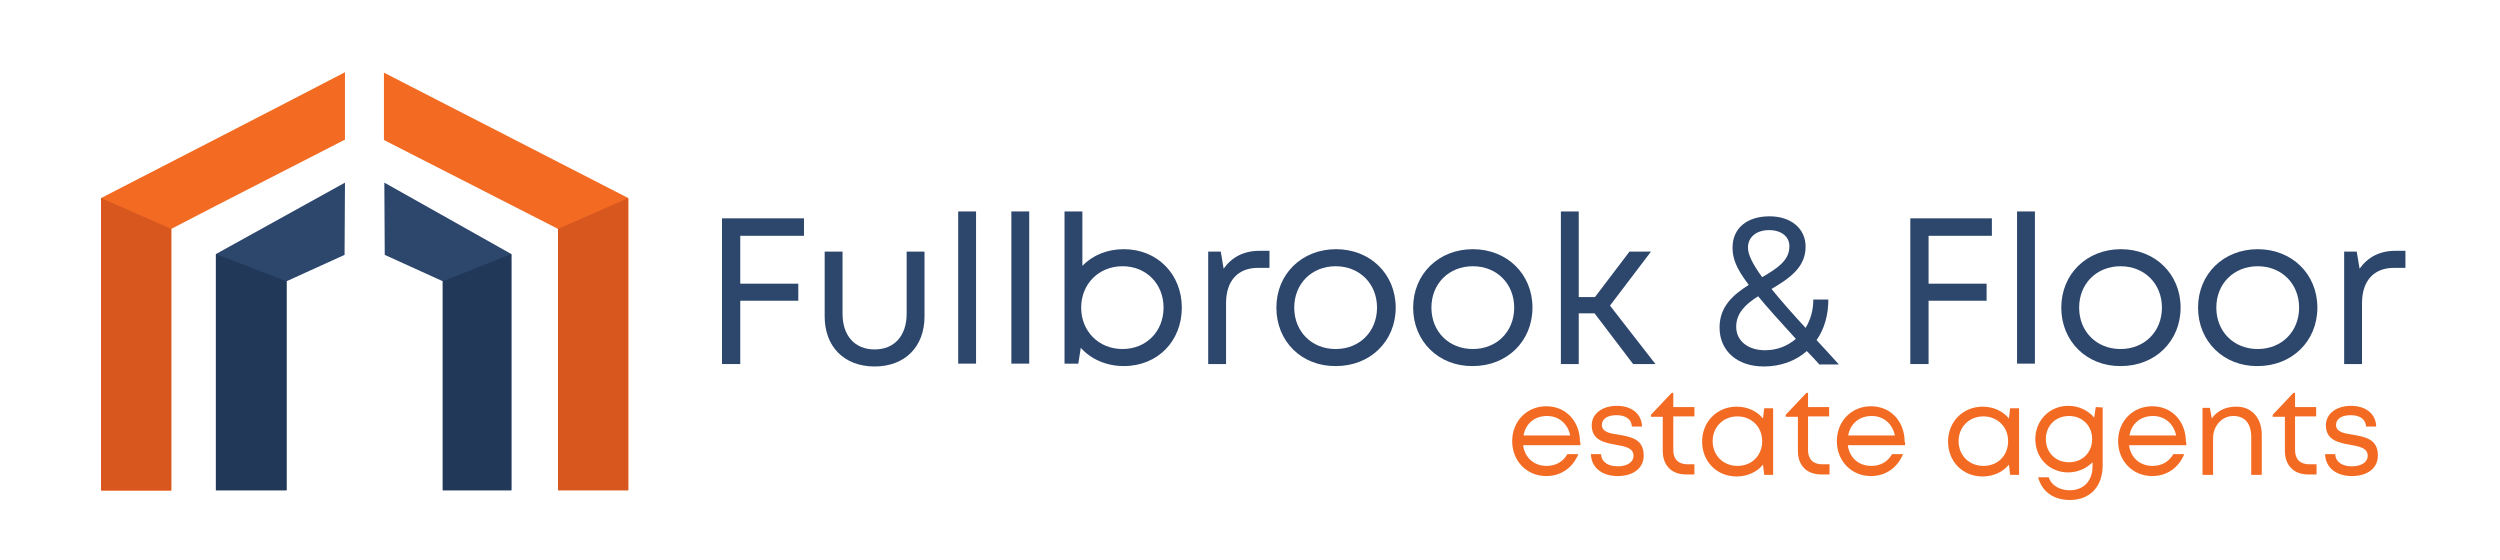 <?xml version="1.0" encoding="utf-8"?>
<!-- Generator: Adobe Illustrator 23.0.3, SVG Export Plug-In . SVG Version: 6.00 Build 0)  -->
<svg version="1.1" id="Layer_1" xmlns="http://www.w3.org/2000/svg" xmlns:xlink="http://www.w3.org/1999/xlink" x="0px" y="0px"
	 viewBox="0 0 616 138" style="enable-background:new 0 0 616 138;" xml:space="preserve">
<style type="text/css">
	.st0{fill:#2C466C;}
	.st1{fill:#F36B23;}
	.st2{fill-rule:evenodd;clip-rule:evenodd;fill:#F36B23;}
	.st3{fill-rule:evenodd;clip-rule:evenodd;fill:#D7571F;}
	.st4{fill-rule:evenodd;clip-rule:evenodd;fill:#2C466C;}
	.st5{fill-rule:evenodd;clip-rule:evenodd;fill:#213859;}
</style>
<polygon class="st0" points="182.4,58.1 182.4,69.9 196.7,69.9 196.7,74.1 182.4,74.1 182.4,89.7 177.9,89.7 177.9,53.8 198.1,53.8 
	198.1,58.1 "/>
<path class="st0" d="M203.2,78V62h4.4v15.3c0,5.4,3,8.8,7.9,8.8c4.9,0,7.9-3.4,7.9-8.8V62h4.4v16c0,7.4-4.8,12.3-12.3,12.3
	C208,90.3,203.2,85.4,203.2,78"/>
<rect x="236.1" y="52.1" class="st0" width="4.4" height="37.5"/>
<rect x="249.2" y="52.1" class="st0" width="4.4" height="37.5"/>
<path class="st0" d="M276.9,61.4c8.3,0,14.3,6.2,14.3,14.4c0,8.2-5.9,14.4-14.3,14.4c-4.3,0-8.1-1.7-10.6-4.5l-0.6,3.9h-3.4V52.1
	h4.4v13.4C269.2,62.9,272.8,61.4,276.9,61.4z M286.7,75.8c0-5.9-4.3-10.2-10.1-10.2c-5.9,0-10.2,4.4-10.2,10.2
	c0,5.8,4.3,10.2,10.2,10.2C282.4,86,286.7,81.7,286.7,75.8"/>
<path class="st0" d="M312.8,61.8V66H310c-5.1,0-7.9,3.3-7.9,8.7v15h-4.4V62h3.1l0.7,4.2c2-2.8,4.9-4.4,8.8-4.4H312.8z"/>
<path class="st0" d="M314.5,75.8c0-8.3,6.3-14.4,14.7-14.4c8.4,0,14.7,6.1,14.7,14.4s-6.3,14.4-14.7,14.4
	C320.7,90.3,314.5,84.1,314.5,75.8 M329.1,86c5.9,0,10.2-4.3,10.2-10.2c0-5.9-4.3-10.2-10.2-10.2c-5.9,0-10.2,4.3-10.2,10.2
	C318.9,81.7,323.2,86,329.1,86z"/>
<path class="st0" d="M348.2,75.8c0-8.3,6.3-14.4,14.7-14.4c8.4,0,14.7,6.1,14.7,14.4s-6.3,14.4-14.7,14.4
	C354.5,90.3,348.2,84.1,348.2,75.8 M362.9,86c5.9,0,10.2-4.3,10.2-10.2c0-5.9-4.3-10.2-10.2-10.2c-5.9,0-10.2,4.3-10.2,10.2
	C352.7,81.7,357,86,362.9,86z"/>
<polygon class="st0" points="392.9,77.2 389,77.2 389,89.7 384.6,89.7 384.6,52.1 389,52.1 389,73.2 393,73.2 401.5,62 406.8,62 
	396.7,75.3 407.9,89.7 402.4,89.7 "/>
<path class="st0" d="M448.2,89.7c-1-1.1-2-2.2-3-3.2c-2.7,2.4-6.4,3.8-10.6,3.8c-6.5,0-10.9-3.8-10.9-9.6c0-5.2,3.4-8.1,7.2-10.5
	c-3.2-4.2-4-6.6-4-9.2c0-4.8,3.6-7.7,9.1-7.7c5.3,0,8.9,3,8.9,7.5c0,5.2-4.2,7.9-8.4,10.4c2.1,2.6,4.9,5.8,8.4,9.6
	c1.2-2,1.9-4.3,1.9-7h3.7c0,3.9-1,7.3-2.9,10c1.7,1.8,3.5,3.8,5.5,6H448.2z M434.9,86.3c2.9,0,5.5-1,7.6-2.8c-4-4.4-7-7.7-9.3-10.5
	c-3,1.9-5.4,4.1-5.4,7.5C427.8,84,430.7,86.3,434.9,86.3L434.9,86.3z M435.9,56.7c-3.1,0-5.2,1.7-5.2,4.3c0,1.7,1.1,4,3.5,7.3
	c3.6-2.1,6.7-4.1,6.7-7.5C441,58.3,438.9,56.7,435.9,56.7L435.9,56.7z"/>
<polygon class="st0" points="475.2,58.1 475.2,69.9 489.5,69.9 489.5,74.1 475.2,74.1 475.2,89.7 470.7,89.7 470.7,53.8 490.8,53.8 
	490.8,58.1 "/>
<rect x="497" y="52.1" class="st0" width="4.4" height="37.5"/>
<path class="st0" d="M507.9,75.8c0-8.3,6.3-14.4,14.7-14.4c8.4,0,14.7,6.1,14.7,14.4s-6.3,14.4-14.7,14.4
	C514.2,90.3,507.9,84.1,507.9,75.8 M522.5,86c5.9,0,10.2-4.3,10.2-10.2c0-5.9-4.3-10.2-10.2-10.2c-5.9,0-10.2,4.3-10.2,10.2
	C512.3,81.7,516.6,86,522.5,86z"/>
<path class="st0" d="M541.6,75.8c0-8.3,6.3-14.4,14.7-14.4c8.4,0,14.7,6.1,14.7,14.4s-6.3,14.4-14.7,14.4
	C547.9,90.3,541.6,84.1,541.6,75.8 M556.3,86c5.9,0,10.2-4.3,10.2-10.2c0-5.9-4.3-10.2-10.2-10.2c-5.9,0-10.2,4.3-10.2,10.2
	C546.1,81.7,550.4,86,556.3,86z"/>
<path class="st0" d="M592.7,61.8V66h-2.8c-5.1,0-7.9,3.3-7.9,8.7v15h-4.4V62h3.1l0.7,4.2c2-2.8,4.9-4.4,8.8-4.4H592.7z"/>
<path class="st1" d="M389.4,109.7h-14.1c0.4,3.1,2.7,5.1,5.8,5.1c2.3,0,4.1-1.1,5.1-2.9h2.7c-1.4,3.4-4.3,5.4-7.9,5.4
	c-4.8,0-8.4-3.7-8.4-8.6c0-4.9,3.6-8.6,8.4-8.6c5,0,8.3,3.9,8.3,8.7C389.5,109.1,389.4,109.4,389.4,109.7 M375.4,107.3h11.5
	c-0.6-2.9-2.8-4.8-5.7-4.8C378.1,102.5,375.9,104.4,375.4,107.3"/>
<path class="st1" d="M398.6,117.3c-3.9,0-6.5-2.1-6.6-5.4h2.5c0.1,2,1.8,3,4.1,3c2.3,0,3.9-1,3.9-2.6c0-1.9-2-2.3-4.3-2.7
	c-2.8-0.5-6-1.1-6-4.8c0-2.8,2.5-4.8,6.2-4.8c3.7,0,6.1,2,6.2,5.1h-2.5c-0.1-1.8-1.5-2.8-3.8-2.8c-2.2,0-3.6,0.9-3.6,2.4
	c0,1.7,1.9,2.1,4.1,2.4c2.8,0.5,6.2,1,6.2,5C405.1,115.3,402.5,117.3,398.6,117.3L398.6,117.3z"/>
<path class="st1" d="M417.5,114.5v2.4h-2.1c-3.5,0-5.7-2.2-5.7-5.8v-8.4h-2.9v-0.5l5.1-5.4h0.4v3.5h5.2v2.3h-5.2v8.3
	c0,2.2,1.2,3.5,3.5,3.5H417.5z"/>
<path class="st1" d="M436.9,100.4V117h-2.2l-0.3-2.5c-1.5,1.8-3.8,2.9-6.5,2.9c-4.9,0-8.5-3.7-8.5-8.6c0-4.9,3.7-8.6,8.5-8.6
	c2.7,0,5,1.1,6.5,2.9l0.3-2.5H436.9z M434.2,108.7c0-3.5-2.6-6.1-6.1-6.1c-3.5,0-6.1,2.6-6.1,6.1c0,3.5,2.6,6.1,6.1,6.1
	C431.7,114.8,434.2,112.2,434.2,108.7"/>
<path class="st1" d="M450.8,114.5v2.4h-2.1c-3.5,0-5.7-2.2-5.7-5.8v-8.4H440v-0.5l5.1-5.4h0.4v3.5h5.2v2.3h-5.2v8.3
	c0,2.2,1.2,3.5,3.5,3.5H450.8z"/>
<path class="st1" d="M469.4,109.7h-14.1c0.4,3.1,2.7,5.1,5.8,5.1c2.3,0,4.1-1.1,5.1-2.9h2.7c-1.4,3.4-4.3,5.4-7.9,5.4
	c-4.8,0-8.4-3.7-8.4-8.6c0-4.9,3.6-8.6,8.4-8.6c5,0,8.3,3.9,8.3,8.7C469.5,109.1,469.4,109.4,469.4,109.7 M455.4,107.3h11.5
	c-0.6-2.9-2.8-4.8-5.7-4.8C458.1,102.5,455.9,104.4,455.4,107.3"/>
<path class="st1" d="M497.5,100.4V117h-2.2l-0.3-2.5c-1.5,1.8-3.8,2.9-6.5,2.9c-4.9,0-8.5-3.7-8.5-8.6c0-4.9,3.7-8.6,8.5-8.6
	c2.7,0,5,1.1,6.5,2.9l0.3-2.5H497.5z M494.8,108.7c0-3.5-2.6-6.1-6.1-6.1c-3.5,0-6.1,2.6-6.1,6.1c0,3.5,2.6,6.1,6.1,6.1
	C492.3,114.8,494.8,112.2,494.8,108.7"/>
<path class="st1" d="M518.1,100.4v14.2c0,5.3-3.1,8.6-8.1,8.6c-4,0-6.9-2.1-7.8-5.6h2.6c0.7,2.1,2.8,3.2,5.2,3.2
	c3.3,0,5.6-2.2,5.6-5.9v-1c-1.5,1.5-3.6,2.5-6,2.5c-4.6,0-8.1-3.5-8.1-8.2c0-4.6,3.5-8.2,8.1-8.2c2.6,0,4.9,1.1,6.4,2.9l0.4-2.6
	L518.1,100.4z M509.8,113.9c3.3,0,5.7-2.4,5.7-5.7c0-3.3-2.4-5.7-5.7-5.7c-3.3,0-5.7,2.4-5.7,5.7
	C504.1,111.5,506.5,113.9,509.8,113.9z"/>
<path class="st1" d="M538.7,109.7h-14.1c0.4,3.1,2.7,5.1,5.8,5.1c2.3,0,4.1-1.1,5.1-2.9h2.7c-1.4,3.4-4.3,5.4-7.9,5.4
	c-4.8,0-8.4-3.7-8.4-8.6c0-4.9,3.6-8.6,8.4-8.6c5,0,8.3,3.9,8.3,8.7C538.8,109.1,538.7,109.4,538.7,109.7 M524.7,107.3h11.5
	c-0.6-2.9-2.8-4.8-5.7-4.8C527.4,102.5,525.2,104.4,524.7,107.3"/>
<path class="st1" d="M557.3,107.1v9.9h-2.6v-9.3c0-3.4-1.6-5.2-4.4-5.2c-2.8,0-5,2.4-5,5.5v9h-2.6v-16.5h1.8l0.5,2.6
	c1.2-1.8,3.4-2.9,5.9-2.9C554.8,100.1,557.3,103,557.3,107.1"/>
<path class="st1" d="M570.8,114.5v2.4h-2.1c-3.5,0-5.7-2.2-5.7-5.8v-8.4H560v-0.5l5.1-5.4h0.4v3.5h5.2v2.3h-5.2v8.3
	c0,2.2,1.2,3.5,3.5,3.5H570.8z"/>
<path class="st1" d="M579.5,117.3c-3.9,0-6.5-2.1-6.6-5.4h2.5c0.1,2,1.8,3,4.1,3c2.3,0,3.9-1,3.9-2.6c0-1.9-2-2.3-4.3-2.7
	c-2.8-0.5-6-1.1-6-4.8c0-2.8,2.5-4.8,6.2-4.8c3.7,0,6.1,2,6.2,5.1h-2.5c-0.1-1.8-1.5-2.8-3.8-2.8c-2.2,0-3.6,0.9-3.6,2.4
	c0,1.7,1.9,2.1,4.1,2.4c2.8,0.5,6.2,1,6.2,5C586,115.3,583.4,117.3,579.5,117.3L579.5,117.3z"/>
<path class="st2" d="M137.5,56.4v64.4h17.3V48.8c-20.1-10.3-40.1-20.6-60.2-30.9l0,16.6L137.5,56.4z"/>
<polyline class="st3" points="137.5,56.4 137.5,120.8 154.8,120.8 154.8,48.8 "/>
<polygon class="st4" points="109.1,69.3 109.1,120.8 126,120.8 126,62.6 94.7,45 94.8,62.8 "/>
<polyline class="st5" points="109.1,69.3 109.1,120.8 126,120.8 126,62.6 "/>
<polygon class="st4" points="70.6,120.8 70.6,69.3 84.9,62.8 85,45 53.2,62.6 53.2,120.8 "/>
<polyline class="st5" points="53.2,62.6 53.2,120.8 70.6,120.8 70.6,69.3 "/>
<path class="st2" d="M42.2,120.8V56.4l11-5.7L85,34.4l0-16.6C65,28.2,44.9,38.5,24.9,48.8v72.1H42.2z"/>
<polyline class="st3" points="24.9,48.8 24.9,120.8 42.2,120.8 42.2,56.4 "/>
<g>
</g>
<g>
</g>
<g>
</g>
<g>
</g>
<g>
</g>
<g>
</g>
<g>
</g>
<g>
</g>
<g>
</g>
<g>
</g>
<g>
</g>
<g>
</g>
<g>
</g>
<g>
</g>
<g>
</g>
</svg>
